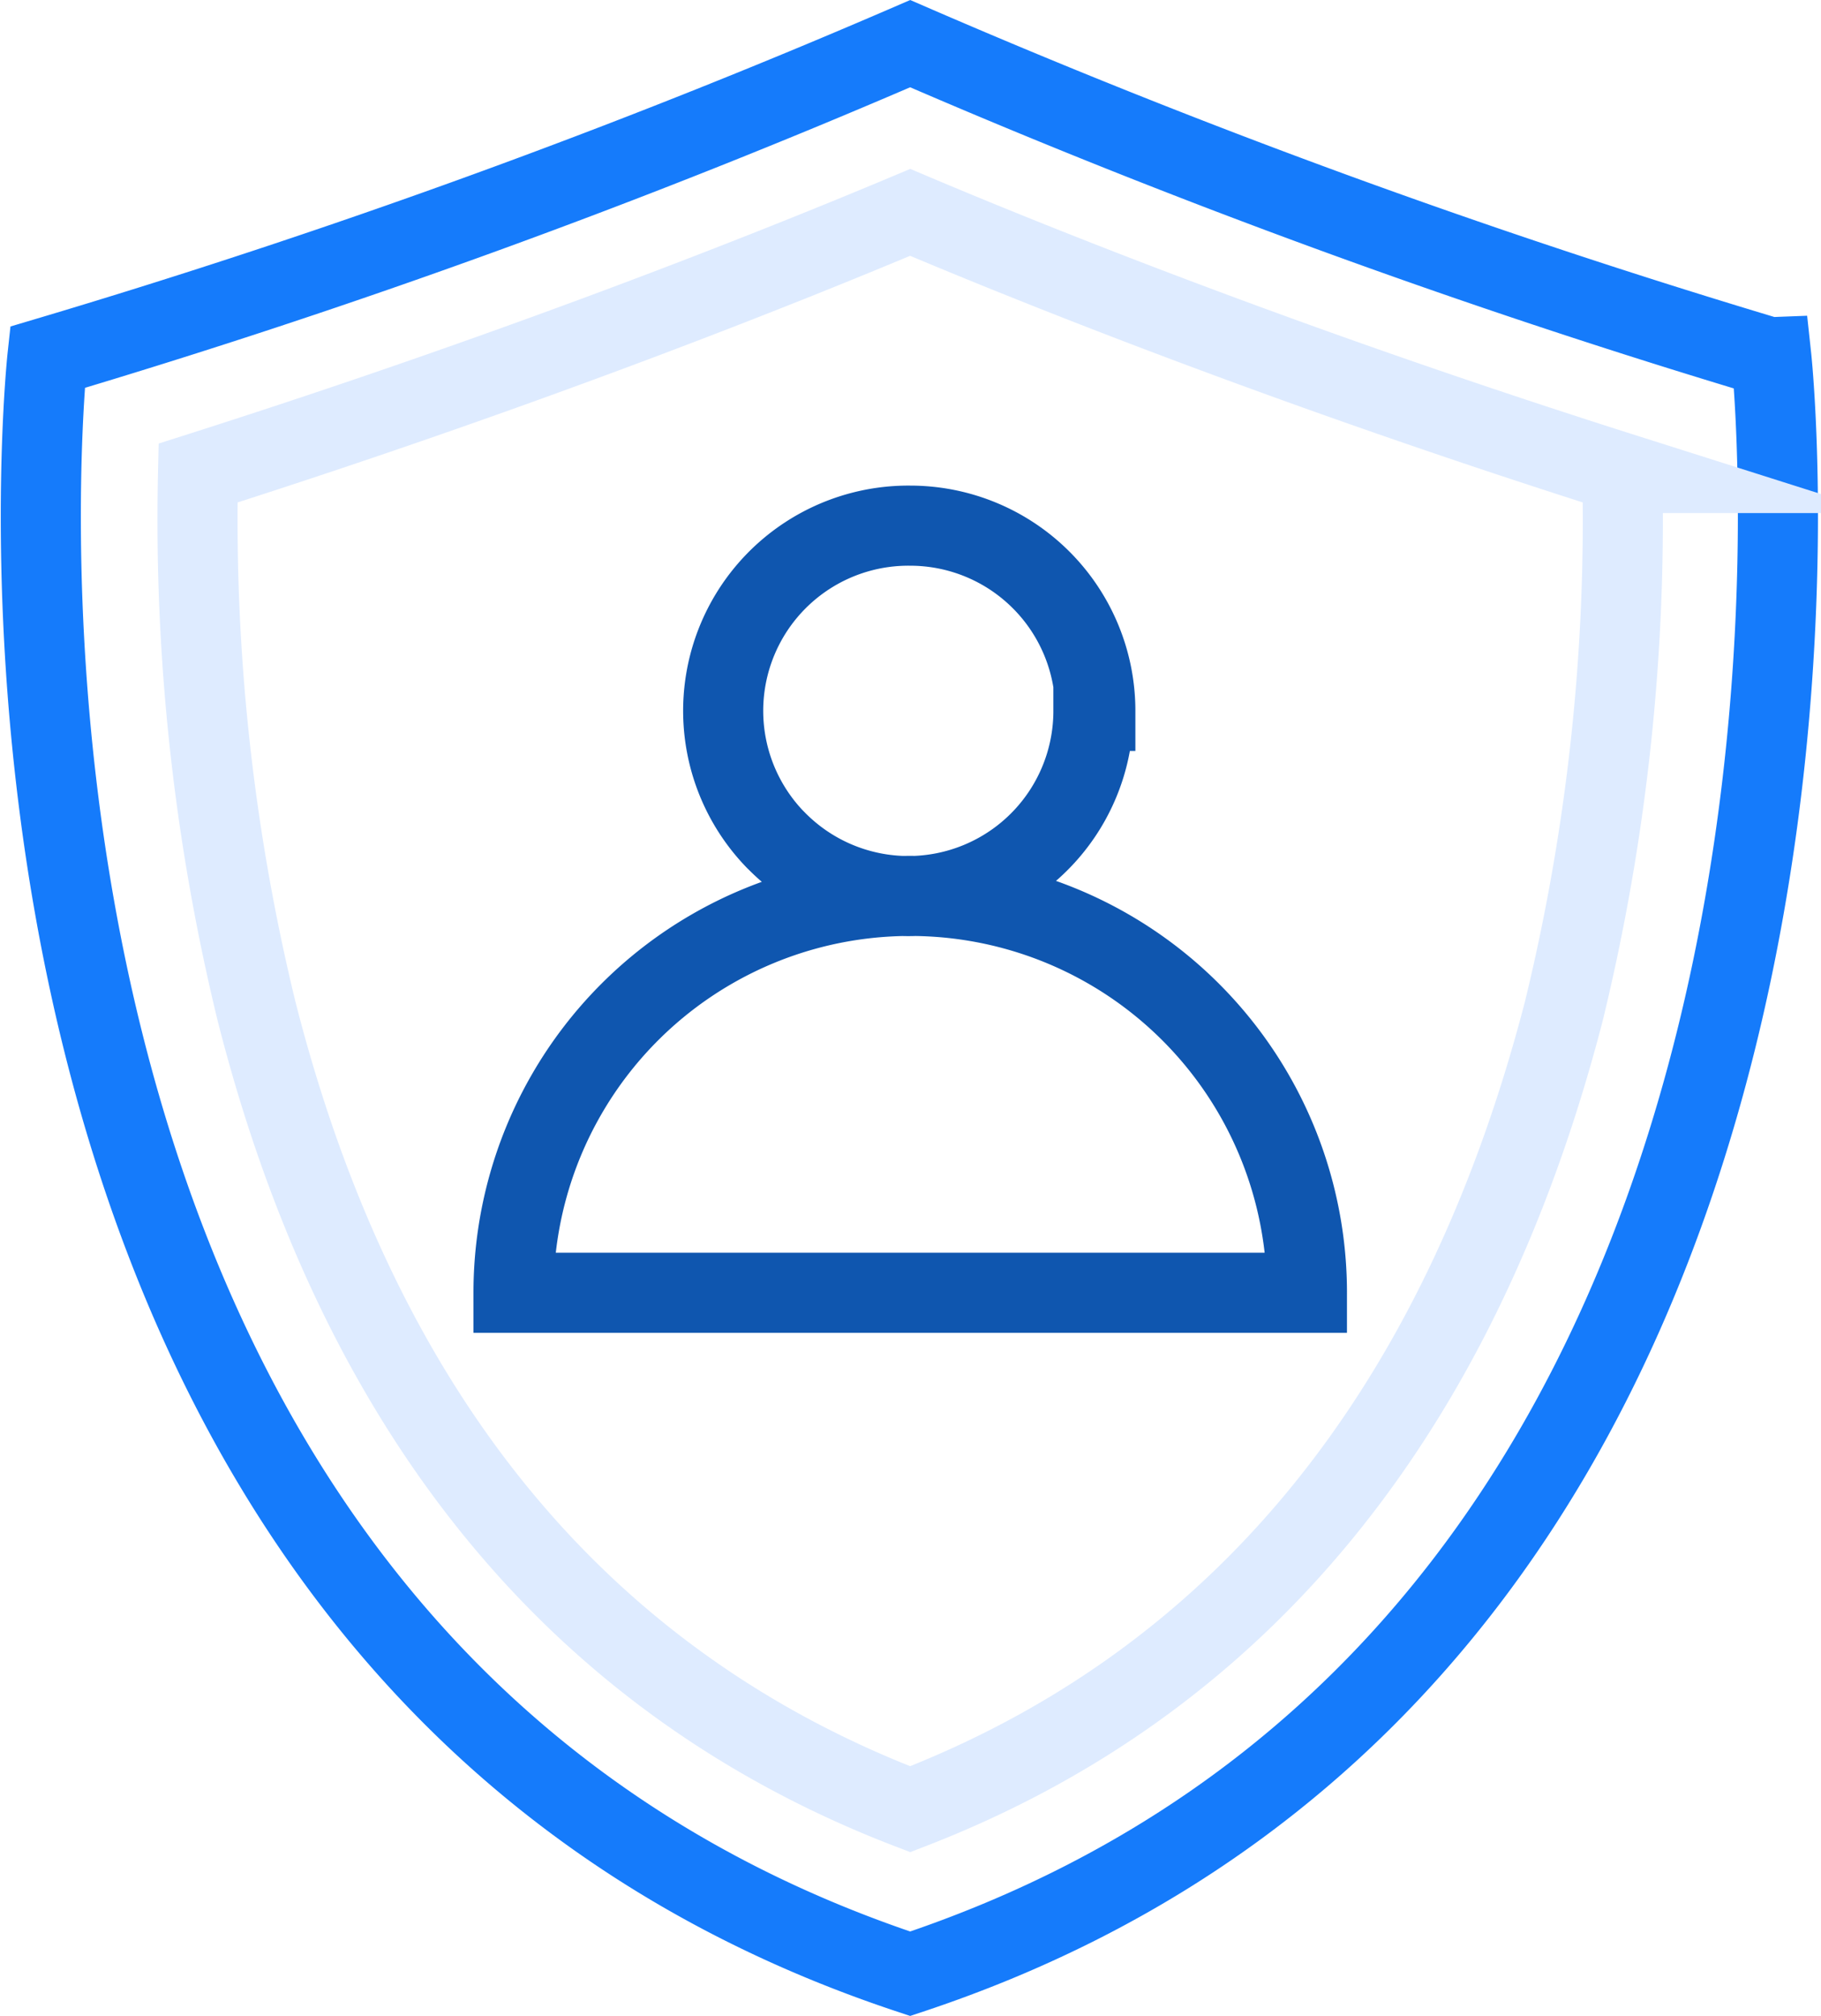 <svg xmlns="http://www.w3.org/2000/svg" width="22.738" height="25.166" viewBox="0 0 22.738 25.166"><g transform="translate(-6.408 -4.055)"><path d="M28.5,8.515A96.665,96.665,0,0,1,17.773,4.6,96.664,96.664,0,0,1,7,8.515S5.26,24.551,17.773,28.694c12.488-4.143,10.753-20.18,10.753-20.18Zm0,0" fill="none" stroke="#157bfb" stroke-miterlimit="10" stroke-width="1"/><path d="M19.078,28.043c-4.137-1.585-6.881-4.935-8.16-9.955a25.9,25.9,0,0,1-.732-6.725c4.245-1.351,7.451-2.648,8.892-3.254,1.417.6,4.623,1.9,8.892,3.254a25.9,25.9,0,0,1-.732,6.725C25.934,23.108,23.19,26.458,19.078,28.043Zm0,0" transform="translate(-1.305 -1.403)" fill="none" stroke="#deebff" stroke-miterlimit="10" stroke-width="1"/><path d="M-1708.305-579.841a4.953,4.953,0,0,1,4.954-4.954,4.953,4.953,0,0,1,4.953,4.954Zm3.286-5.639a2.312,2.312,0,0,1-.485-2.527,2.312,2.312,0,0,1,2.153-1.41,2.312,2.312,0,0,1,2.311,2.312h-.024a2.311,2.311,0,0,1-1.432,2.138,2.311,2.311,0,0,1-.879.174A2.312,2.312,0,0,1-1705.019-585.481Z" transform="translate(1721.125 600.034)" fill="none" stroke="#0f56af" stroke-miterlimit="10" stroke-width="1"/></g></svg>